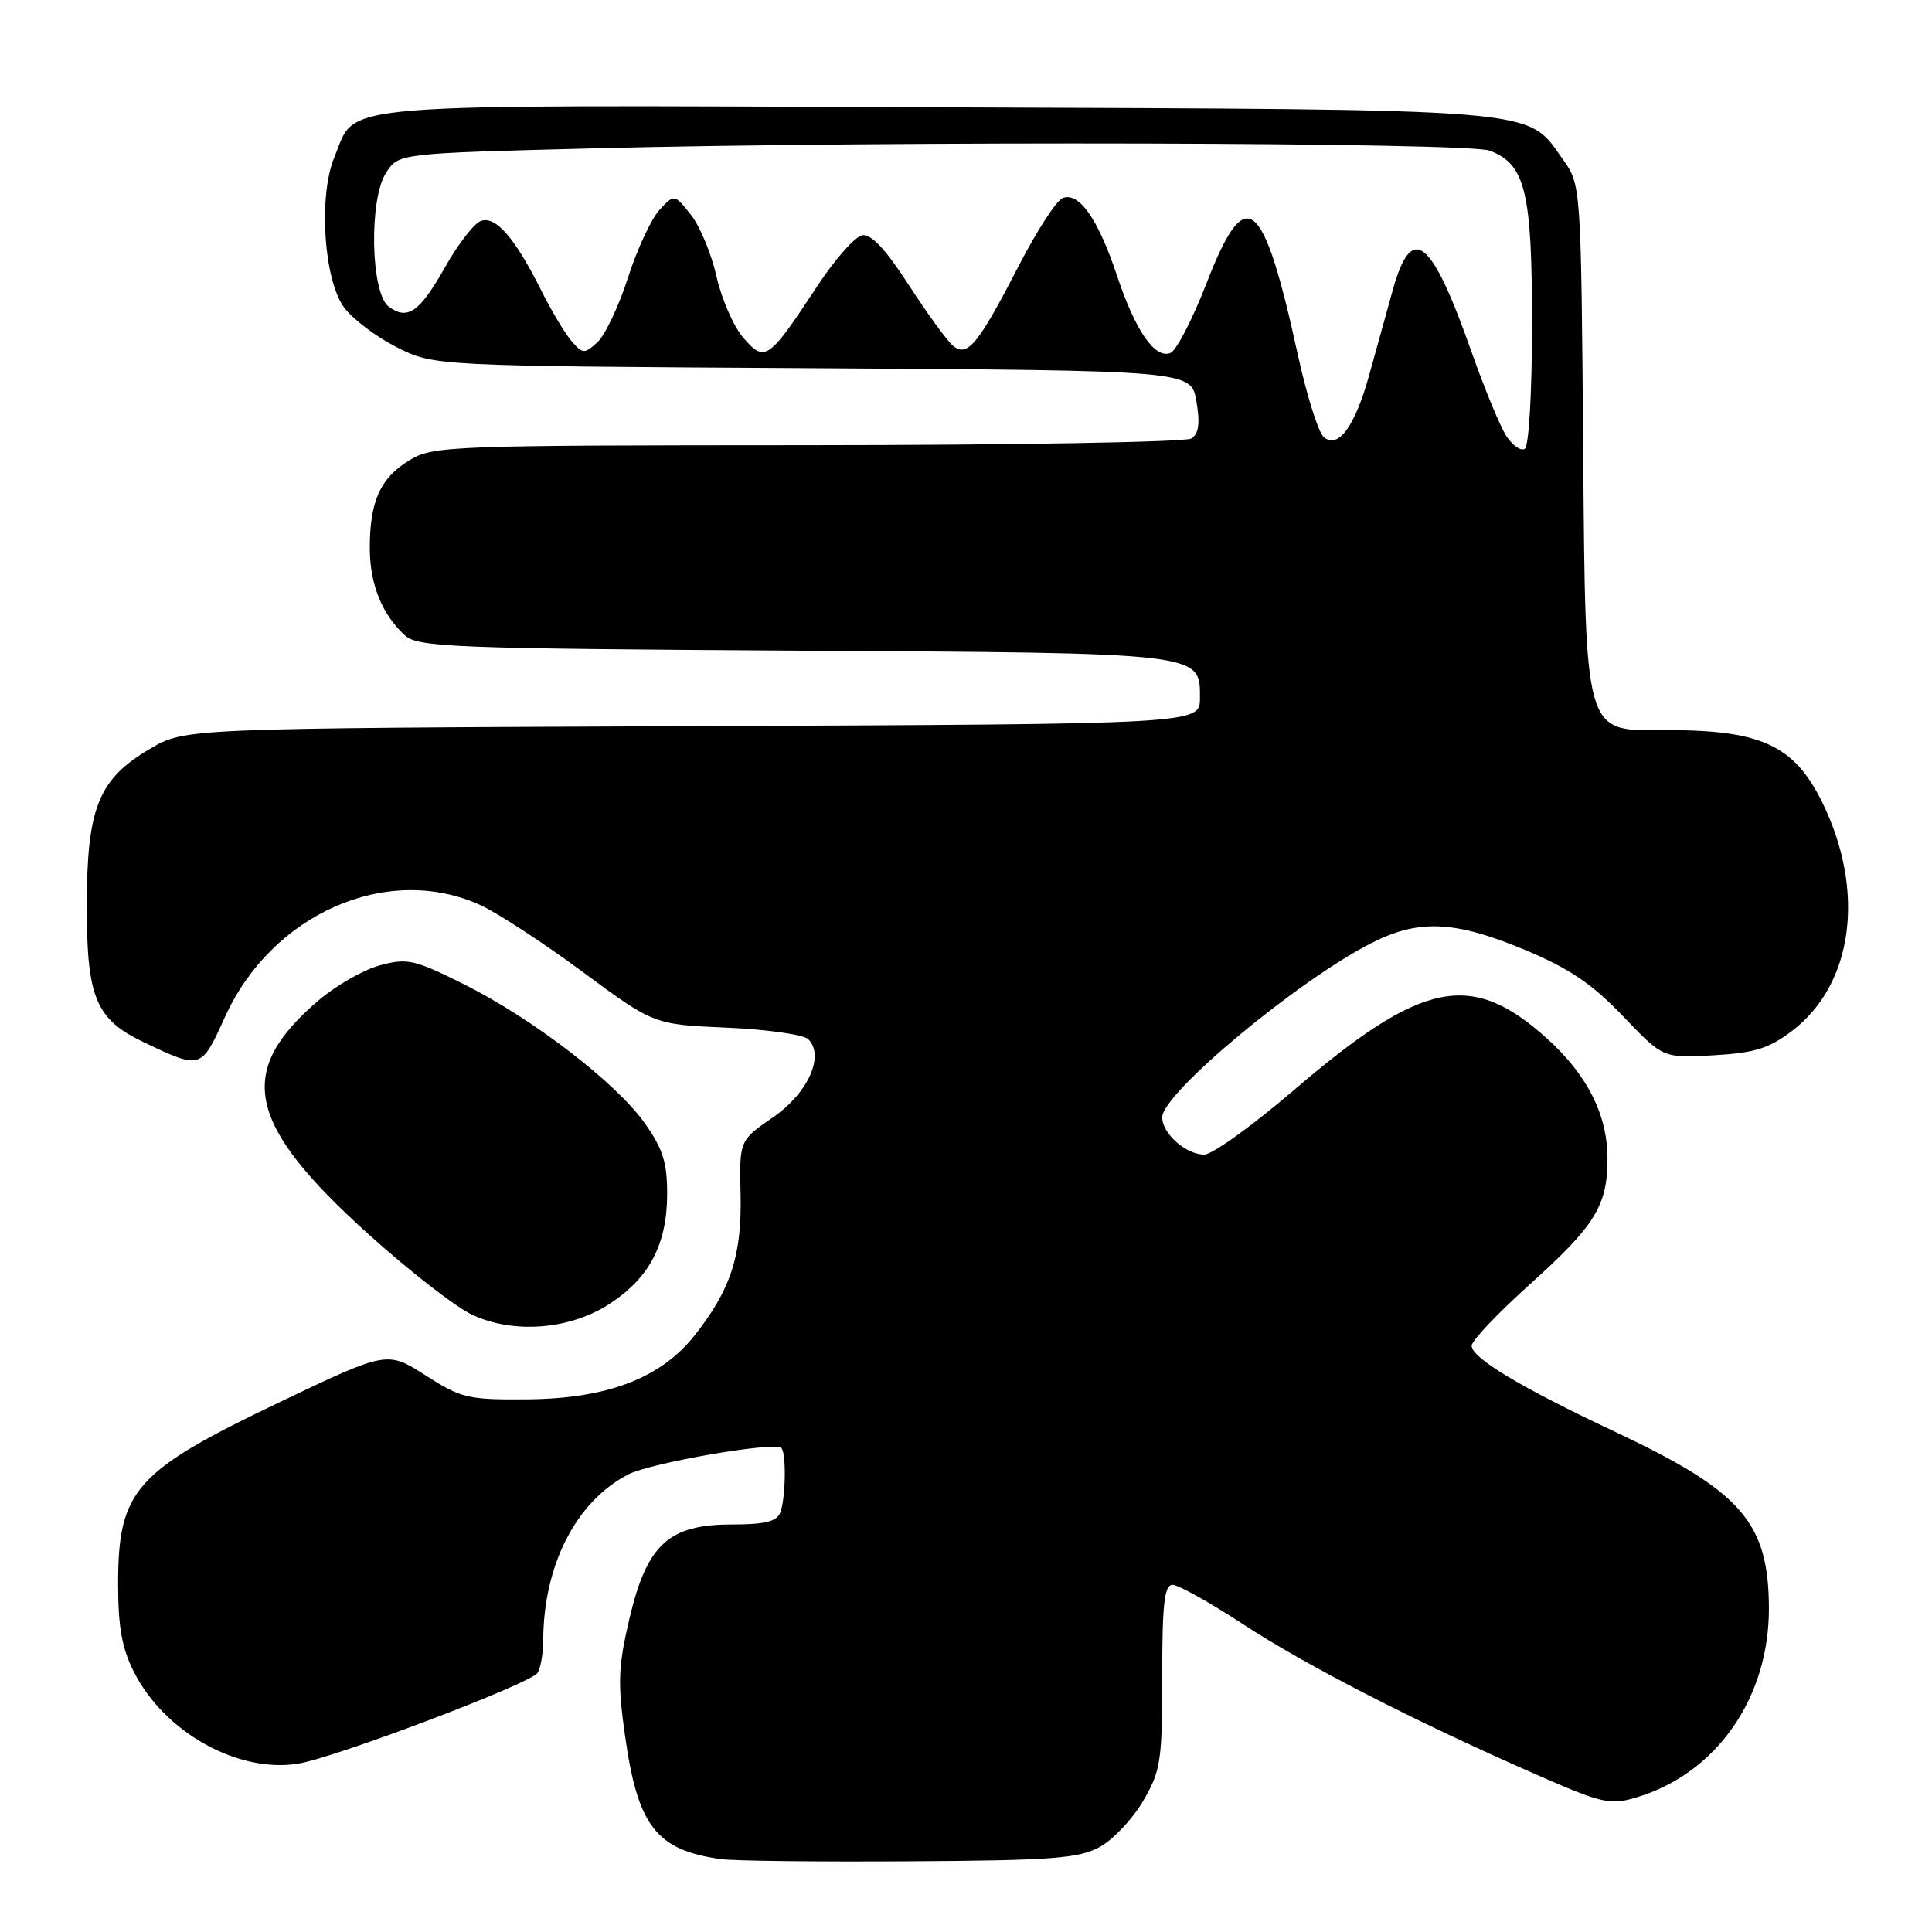 <?xml version="1.0" encoding="UTF-8" standalone="no"?>
<!DOCTYPE svg PUBLIC "-//W3C//DTD SVG 1.1//EN" "http://www.w3.org/Graphics/SVG/1.1/DTD/svg11.dtd" >
<svg xmlns="http://www.w3.org/2000/svg" xmlns:xlink="http://www.w3.org/1999/xlink" version="1.1" viewBox="0 0 256 256">
 <g >
 <path fill="currentColor"
d=" M 145.71 244.74 C 147.48 243.78 150.06 241.04 151.46 238.66 C 153.80 234.66 154.00 233.38 154.00 222.16 C 154.00 212.52 154.28 210.00 155.37 210.00 C 156.13 210.00 160.29 212.32 164.62 215.16 C 173.02 220.66 187.33 228.01 203.27 235.01 C 212.34 239.00 213.31 239.22 216.86 238.16 C 227.44 234.99 234.43 224.98 234.39 213.07 C 234.35 201.71 230.77 197.61 214.00 189.72 C 201.53 183.86 195.00 179.94 195.00 178.31 C 195.00 177.66 198.41 174.06 202.57 170.31 C 211.38 162.39 213.00 159.78 213.00 153.51 C 213.00 147.74 210.34 142.44 205.02 137.64 C 194.95 128.54 188.45 129.87 171.36 144.52 C 165.94 149.17 160.64 152.98 159.58 152.99 C 157.16 153.00 154.00 150.21 154.00 148.05 C 154.00 144.87 172.01 129.88 181.78 124.93 C 188.03 121.77 192.80 121.99 202.12 125.89 C 207.95 128.33 210.98 130.38 215.05 134.64 C 220.36 140.21 220.36 140.21 227.04 139.83 C 232.51 139.52 234.40 138.93 237.48 136.58 C 245.58 130.41 247.21 118.08 241.49 106.38 C 237.67 98.59 233.24 96.63 219.79 96.75 C 210.07 96.84 210.07 96.84 209.79 60.67 C 209.50 24.50 209.50 24.50 207.10 21.14 C 202.19 14.25 205.53 14.53 124.12 14.22 C 42.37 13.91 47.36 13.49 44.32 20.79 C 42.18 25.90 42.88 37.00 45.58 40.72 C 46.69 42.25 49.83 44.62 52.55 46.00 C 57.50 48.50 57.50 48.50 107.67 48.79 C 157.84 49.09 157.84 49.09 158.53 53.17 C 159.03 56.12 158.84 57.49 157.86 58.11 C 157.11 58.58 134.23 58.98 107.00 58.99 C 59.31 59.01 57.38 59.08 54.23 61.00 C 50.39 63.34 49.00 66.43 49.00 72.61 C 49.00 77.41 50.63 81.45 53.68 84.21 C 55.39 85.75 60.09 85.94 105.03 86.21 C 159.73 86.53 159.00 86.45 159.00 92.51 C 159.00 95.95 159.00 95.95 91.75 96.22 C 24.50 96.50 24.50 96.50 19.88 99.22 C 13.02 103.25 11.50 107.05 11.50 120.17 C 11.50 132.23 12.71 135.09 19.09 138.12 C 26.67 141.72 26.65 141.72 29.81 134.75 C 36.02 121.06 51.33 114.34 63.61 119.91 C 65.87 120.94 71.98 124.92 77.18 128.76 C 86.63 135.75 86.63 135.75 96.31 136.17 C 101.64 136.40 106.49 137.09 107.10 137.70 C 109.31 139.91 107.06 144.86 102.40 148.07 C 97.97 151.12 97.97 151.12 98.13 158.31 C 98.31 166.35 96.82 170.92 92.03 176.96 C 87.56 182.61 80.50 185.31 69.98 185.42 C 62.00 185.49 61.14 185.29 56.38 182.24 C 51.30 178.99 51.30 178.99 36.90 185.87 C 17.83 194.98 15.64 197.47 15.65 210.00 C 15.66 215.69 16.18 218.50 17.80 221.65 C 21.90 229.61 31.58 234.98 39.52 233.69 C 44.45 232.89 70.33 223.08 71.23 221.67 C 71.64 221.02 71.98 219.06 71.98 217.30 C 72.03 207.35 76.35 198.94 83.24 195.37 C 86.22 193.83 102.65 190.99 103.53 191.86 C 104.21 192.54 104.11 198.55 103.39 200.42 C 102.94 201.61 101.35 202.00 96.97 202.00 C 88.60 202.00 85.73 204.63 83.41 214.45 C 81.91 220.82 81.83 222.99 82.82 230.00 C 84.51 241.99 86.96 245.14 95.50 246.34 C 97.15 246.58 108.40 246.71 120.50 246.63 C 139.43 246.52 142.95 246.25 145.71 244.74 Z  M 80.91 172.68 C 86.08 169.25 88.37 164.86 88.40 158.29 C 88.42 154.09 87.85 152.25 85.46 148.86 C 81.68 143.49 70.53 134.93 61.40 130.38 C 54.90 127.14 53.96 126.93 50.35 127.91 C 48.17 128.49 44.49 130.60 42.17 132.59 C 31.18 141.99 32.66 148.93 48.76 163.48 C 54.12 168.32 60.30 173.13 62.50 174.18 C 68.06 176.81 75.60 176.20 80.91 172.68 Z  M 199.60 57.78 C 198.78 56.53 196.70 51.49 194.97 46.58 C 189.62 31.41 187.05 29.42 184.53 38.50 C 183.69 41.52 182.28 46.59 181.41 49.75 C 179.54 56.50 177.33 59.52 175.42 57.93 C 174.71 57.34 173.18 52.51 172.01 47.18 C 167.34 25.82 165.09 24.06 159.84 37.61 C 158.00 42.34 155.87 46.46 155.09 46.77 C 153.04 47.59 150.44 43.84 148.00 36.50 C 145.52 29.04 142.98 25.41 140.82 26.24 C 139.99 26.56 137.39 30.57 135.02 35.16 C 129.62 45.64 128.19 47.40 126.28 45.82 C 125.50 45.17 122.86 41.54 120.41 37.75 C 117.31 32.97 115.42 30.96 114.23 31.18 C 113.28 31.36 110.59 34.41 108.26 37.96 C 101.85 47.71 101.36 48.06 98.52 44.79 C 97.22 43.30 95.61 39.62 94.94 36.63 C 94.27 33.64 92.74 29.95 91.54 28.45 C 89.35 25.70 89.35 25.70 87.38 27.82 C 86.30 28.98 84.42 33.03 83.20 36.82 C 81.98 40.61 80.16 44.45 79.15 45.36 C 77.45 46.90 77.22 46.90 75.78 45.26 C 74.92 44.29 73.10 41.25 71.72 38.49 C 68.20 31.46 65.65 28.54 63.69 29.29 C 62.80 29.63 60.68 32.37 58.99 35.37 C 55.60 41.37 54.03 42.48 51.52 40.64 C 49.11 38.88 48.86 26.39 51.17 22.87 C 52.83 20.32 52.83 20.32 78.58 19.66 C 117.45 18.66 194.48 18.85 197.39 19.96 C 202.11 21.75 203.00 25.37 203.00 42.89 C 203.00 51.98 202.59 59.14 202.04 59.47 C 201.52 59.80 200.42 59.04 199.60 57.78 Z "/>
</g>
</svg>